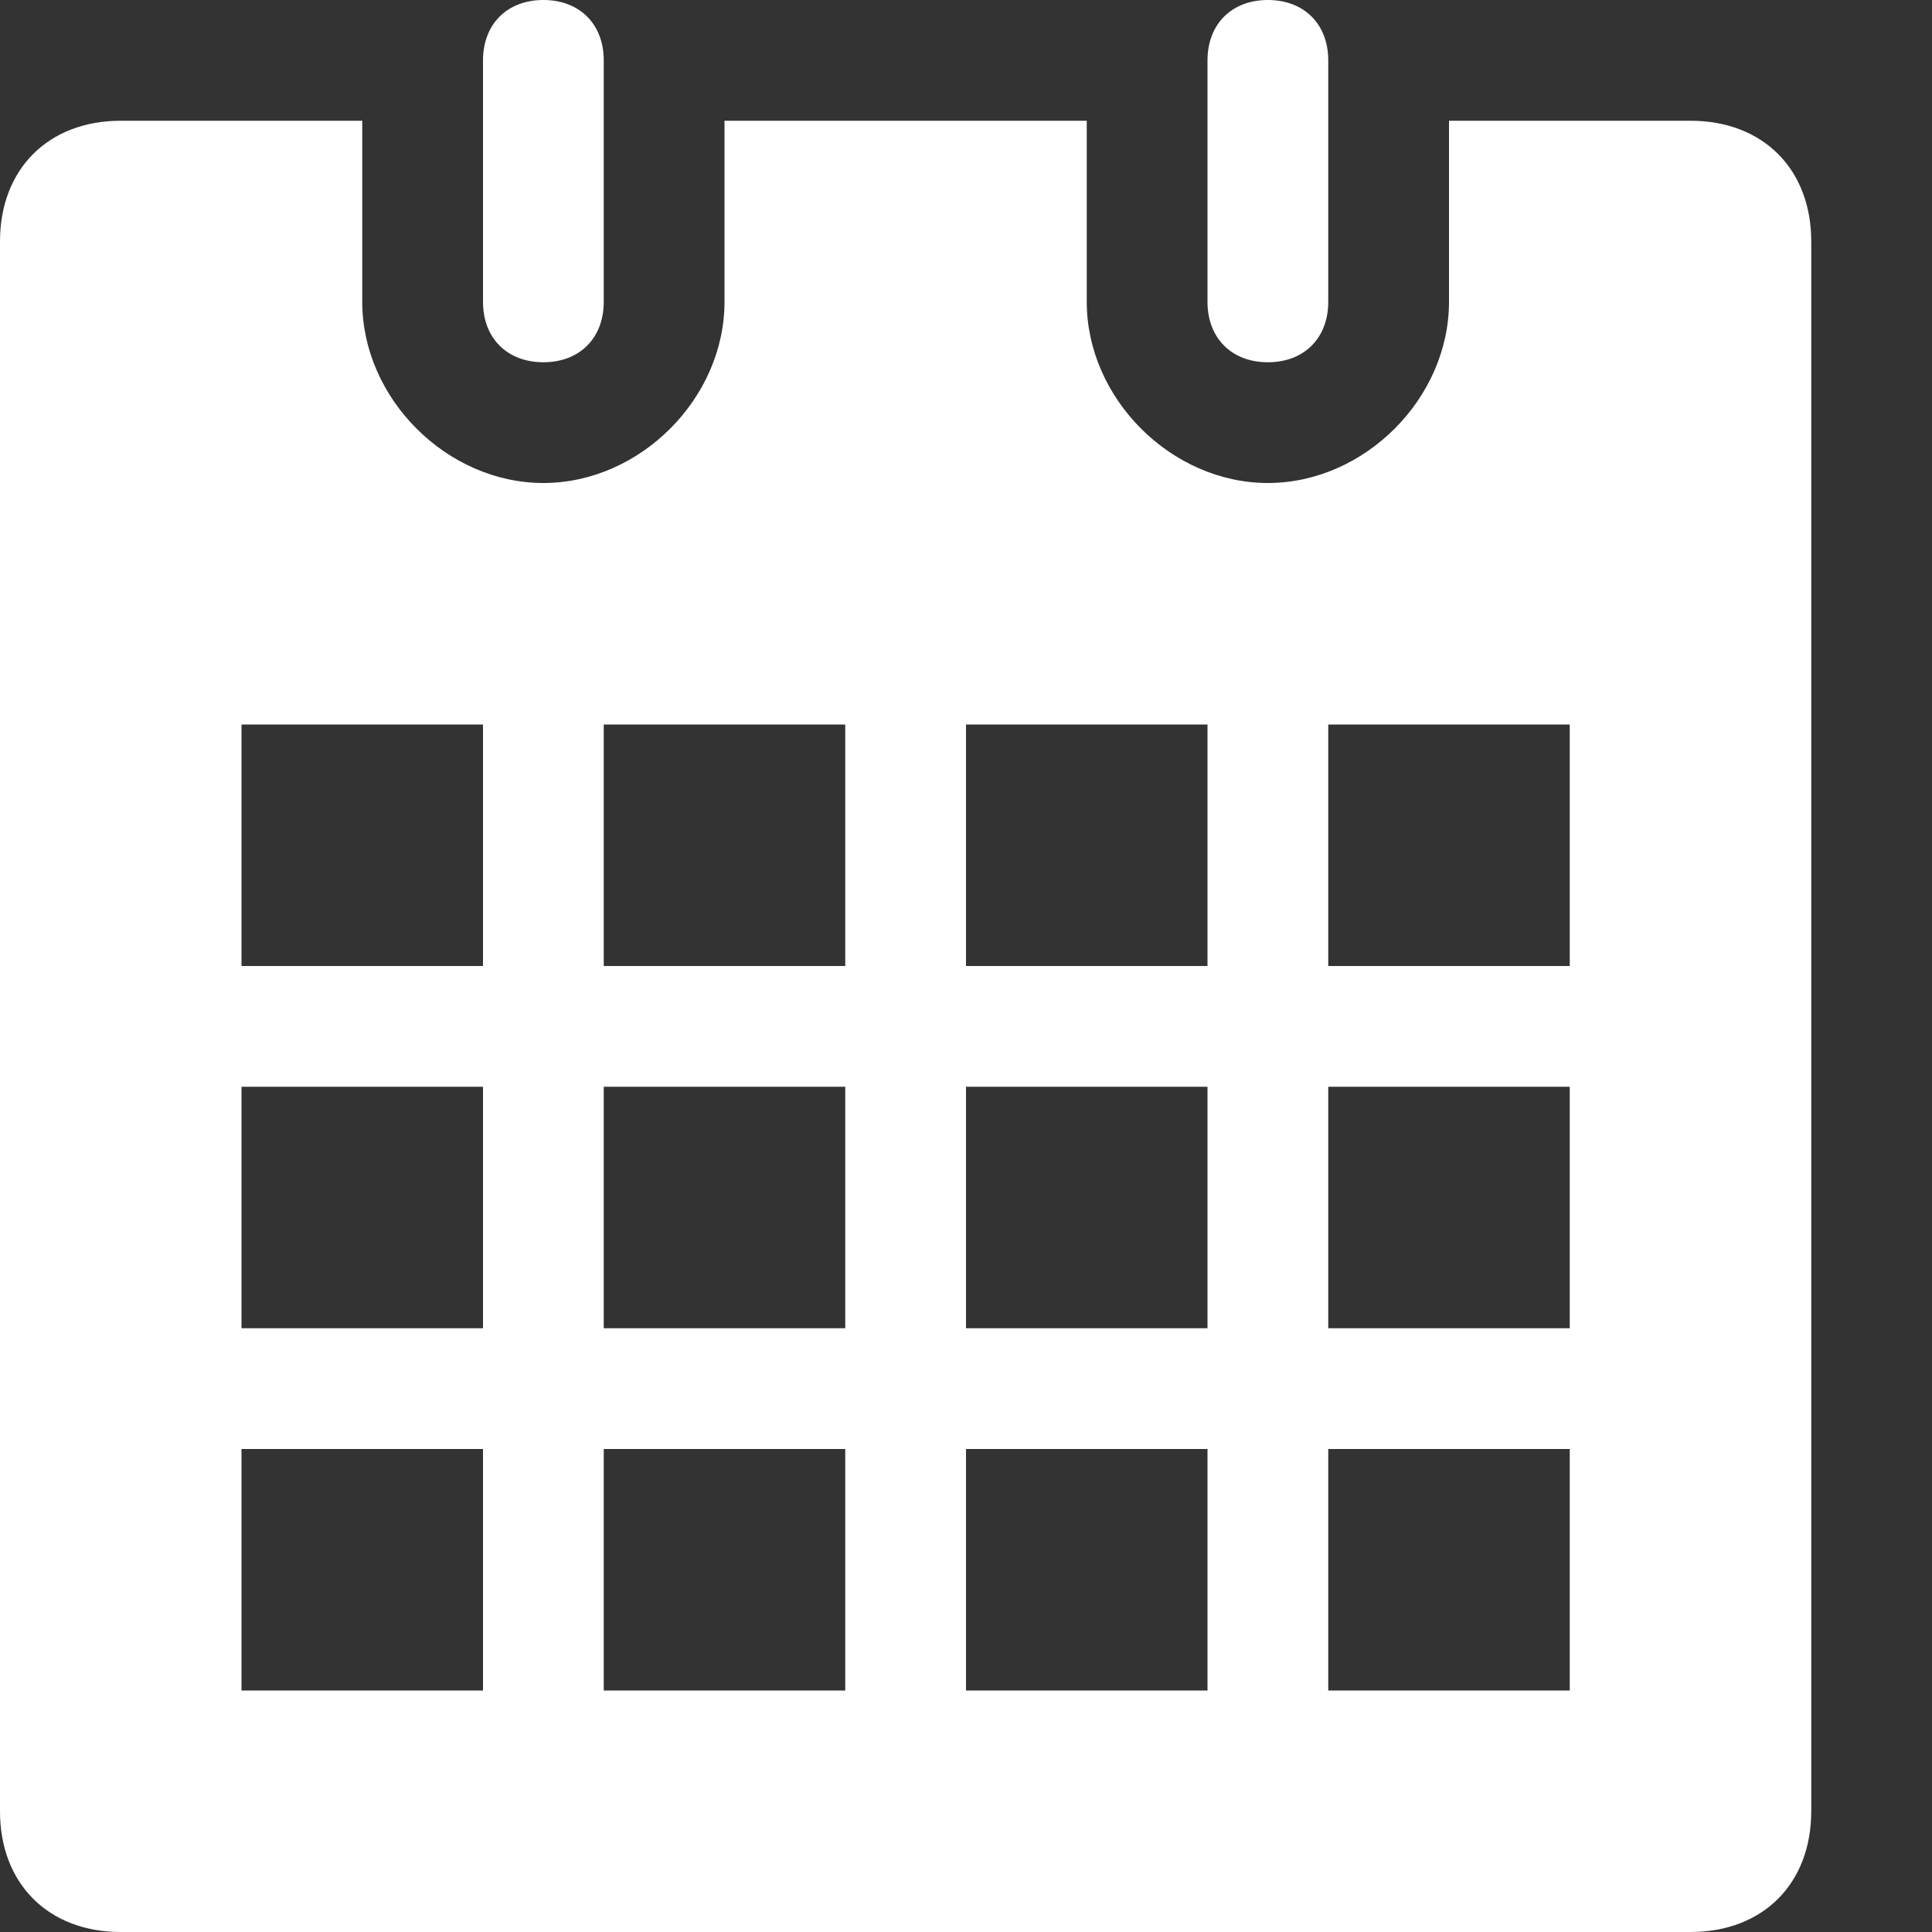<!DOCTYPE svg PUBLIC "-//W3C//DTD SVG 1.1//EN" "http://www.w3.org/Graphics/SVG/1.1/DTD/svg11.dtd"><svg xmlns="http://www.w3.org/2000/svg" width="16" height="16" viewBox="0 0 16 16" preserveAspectRatio="xMinYMid meet" overflow="visible"><rect x="0" y="0" width="16" height="16" fill="#333333" stroke="none"/><path d="M14 1h-2v1.5c0 .8-.7 1.5-1.5 1.5s-1.5-.7-1.5-1.5v-1.5h-3v1.5c0 .8-.7 1.5-1.5 1.5s-1.5-.7-1.5-1.5v-1.5h-2c-.6 0-1 .4-1 1v13c0 .6.4 1 1 1h13c.6 0 1-.4 1-1v-13c0-.6-.4-1-1-1zm-10 13h-2v-2h2v2zm0-3h-2v-2h2v2zm0-3h-2v-2h2v2zm3 6h-2v-2h2v2zm0-3h-2v-2h2v2zm0-3h-2v-2h2v2zm3 6h-2v-2h2v2zm0-3h-2v-2h2v2zm0-3h-2v-2h2v2zm3 6h-2v-2h2v2zm0-3h-2v-2h2v2zm0-3h-2v-2h2v2zm-8-5.5c0 .3-.2.5-.5.5s-.5-.2-.5-.5v-2c0-.3.2-.5.5-.5s.5.2.5.5v2zm6 0c0 .3-.2.5-.5.5s-.5-.2-.5-.5v-2c0-.3.2-.5.5-.5s.5.2.5.5v2z" fill="#fff"/></svg>